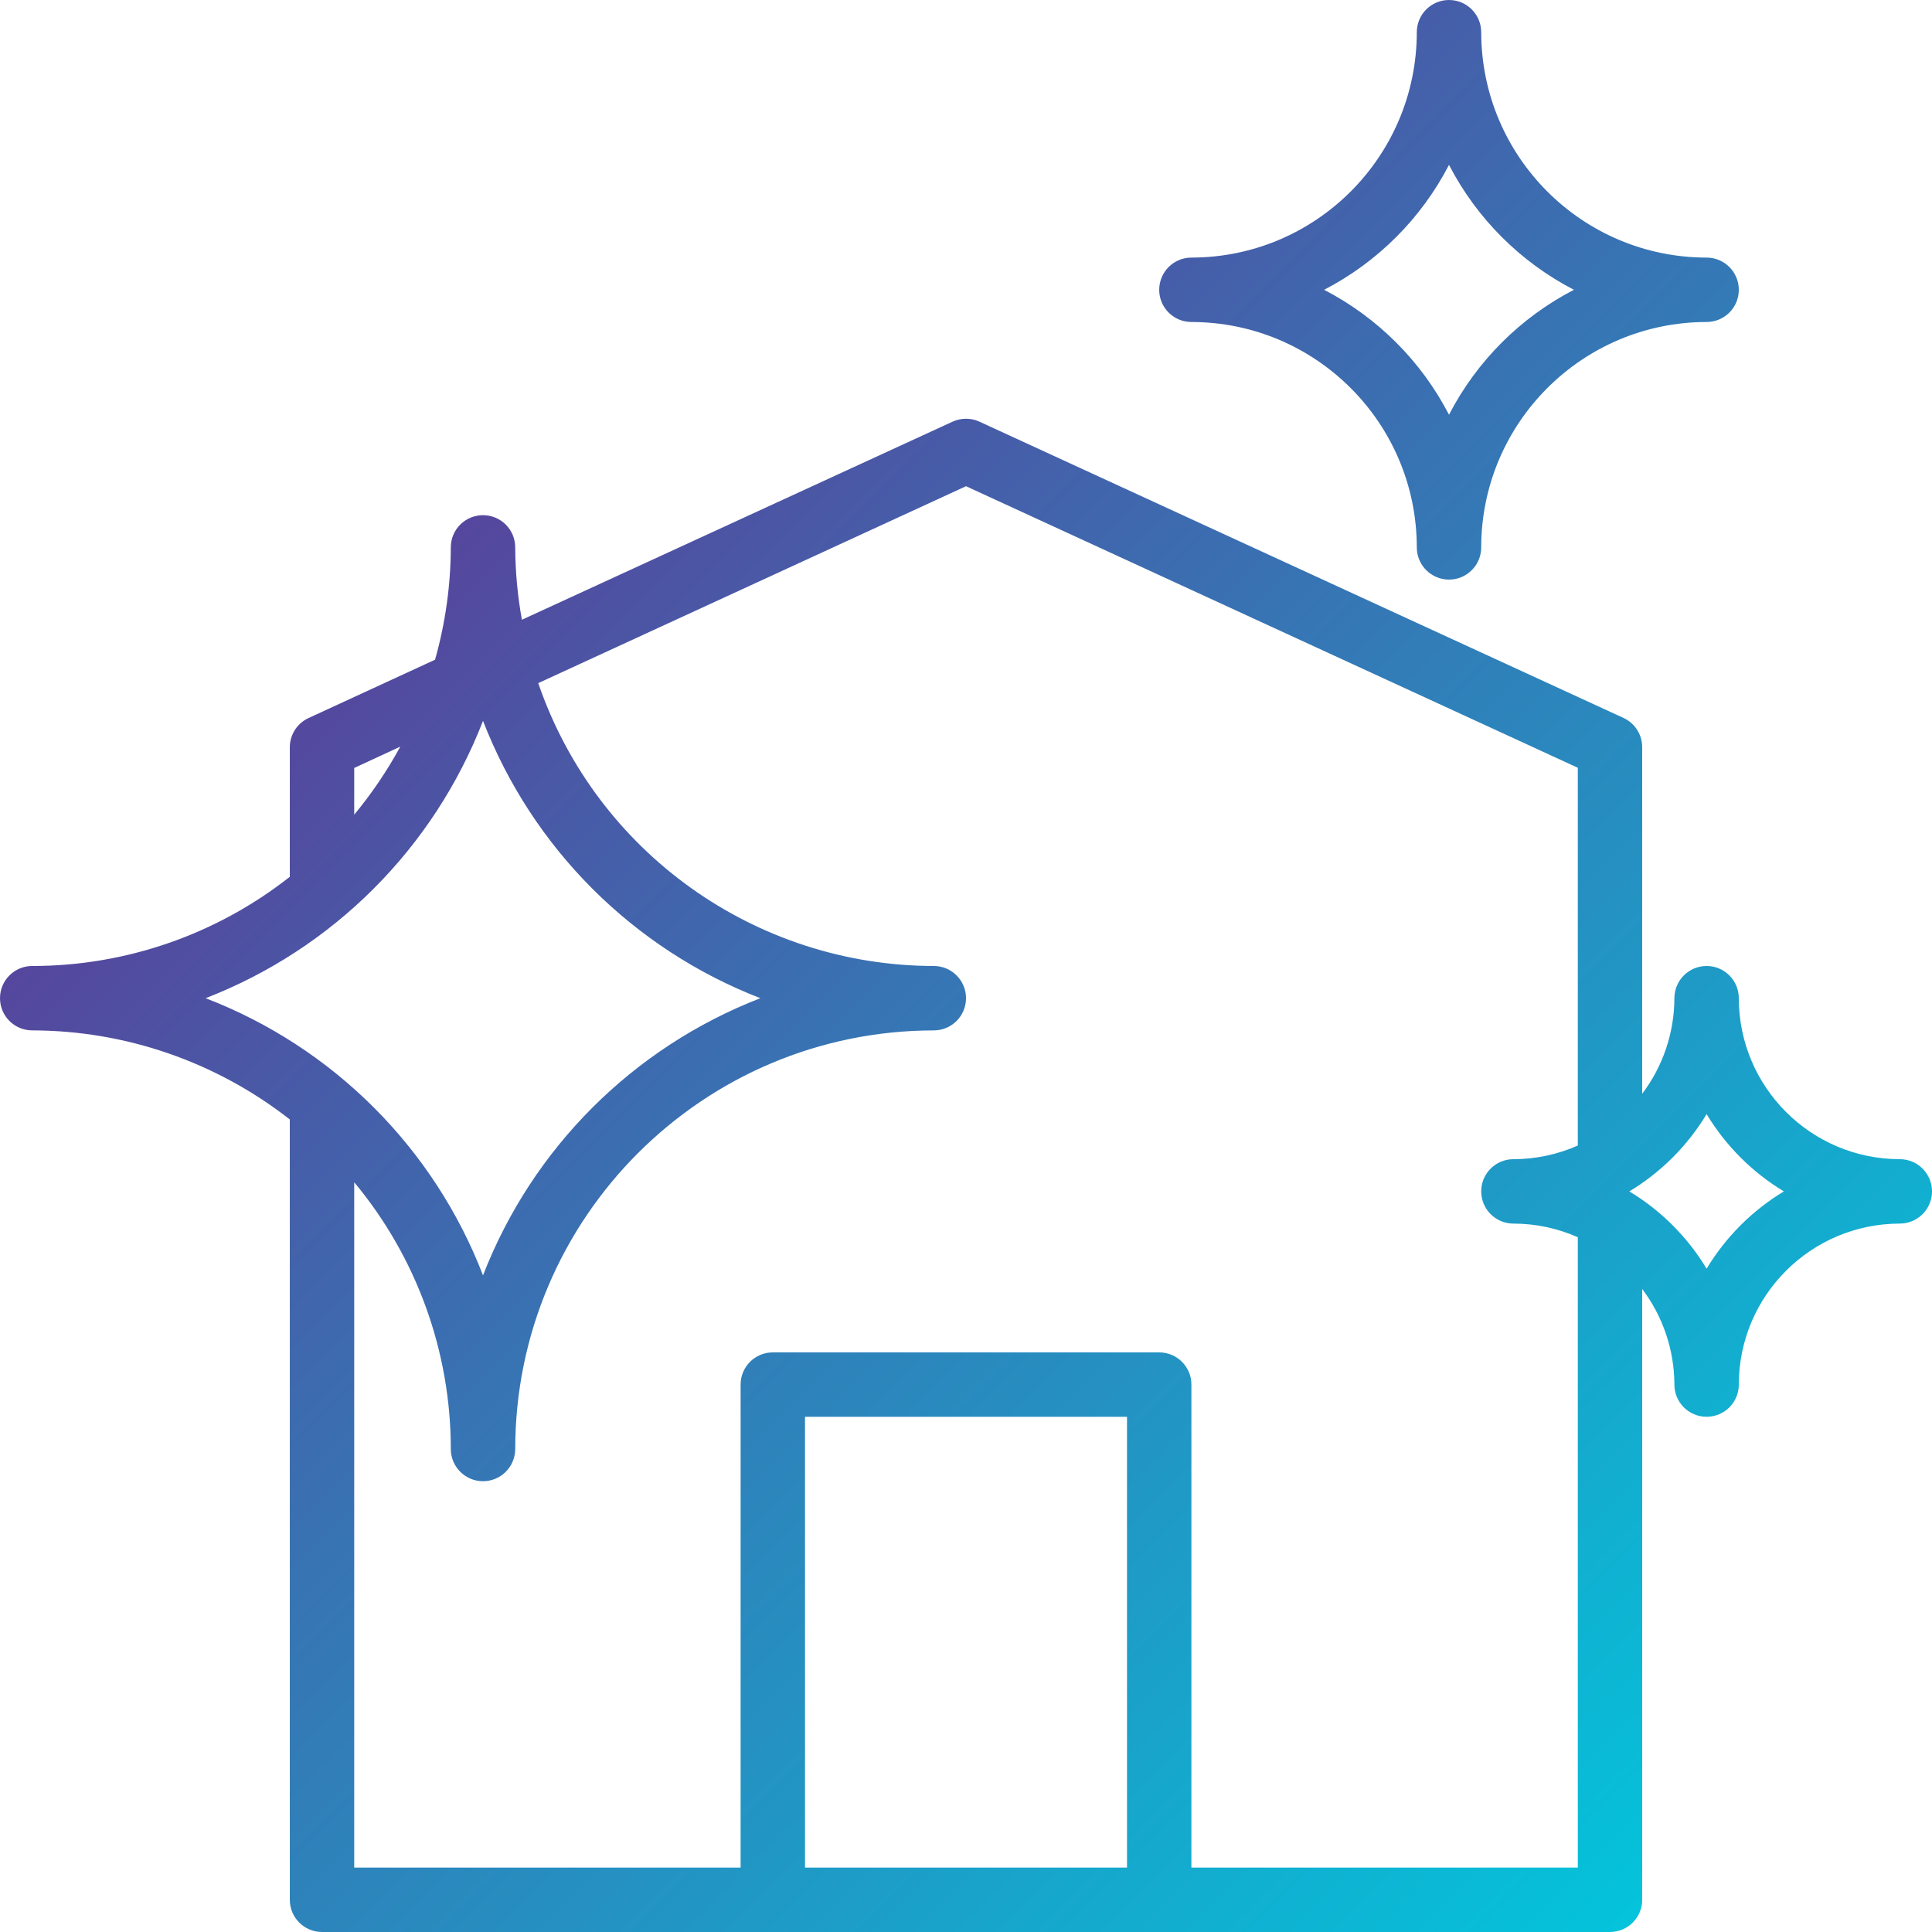 
<svg height="512pt" viewBox="0 0 512 512.002" width="512pt" xmlns="http://www.w3.org/2000/svg" xmlns:xlink="http://www.w3.org/1999/xlink"><linearGradient id="a"><stop offset="0" stop-color="#662d91"/><stop offset=".437" stop-color="#3873b3"/><stop offset="1" stop-color="#00c9dd"/></linearGradient><linearGradient id="b" gradientTransform="matrix(1.067 0 0 -1.067 .002 507.813)" gradientUnits="userSpaceOnUse" x1="202.633" x2="599.941" xlink:href="#a" y1="561.326" y2="164.018"/><linearGradient id="c" gradientTransform="matrix(1.067 0 0 -1.067 .002 507.813)" gradientUnits="userSpaceOnUse" x1="14.257" x2="411.565" xlink:href="#a" y1="372.941" y2="-24.366"/><path d="m392.535 8.535c0-4.715-3.82-8.535-8.535-8.535-4.711 0-8.531 3.82-8.531 8.535-.039 32.973-26.758 59.695-59.734 59.73-4.711 0-8.531 3.82-8.531 8.535 0 4.711 3.82 8.531 8.531 8.531 32.977.039 59.695 26.762 59.734 59.734 0 4.715 3.82 8.535 8.531 8.535 4.715 0 8.535-3.82 8.535-8.535.039-32.977 26.758-59.695 59.734-59.734 4.715 0 8.535-3.82 8.535-8.531 0-4.715-3.82-8.535-8.535-8.535-32.977-.035-59.695-26.758-59.734-59.73zm-8.535 101.367c-7.344-14.191-18.91-25.758-33.098-33.102 14.188-7.348 25.754-18.91 33.098-33.102 7.348 14.191 18.914 25.754 33.102 33.102-14.188 7.344-25.754 18.91-33.102 33.102zm0 0" fill="url(#b)"/><path d="m503.469 307.199c-23.551-.027-42.637-19.113-42.668-42.668 0-4.711-3.82-8.531-8.531-8.531-4.715 0-8.535 3.82-8.535 8.531-.027 9.148-3.023 18.039-8.535 25.336v-91.852c.004-3.336-1.934-6.363-4.965-7.758l-170.668-78.508c-2.262-1.039-4.867-1.039-7.133 0l-114.125 52.492c-1.145-6.332-1.738-12.746-1.773-19.176 0-4.715-3.82-8.535-8.535-8.535s-8.535 3.82-8.535 8.535c-.027 10.066-1.434 20.078-4.172 29.766l-33.527 15.461c-3.027 1.395-4.965 4.422-4.965 7.758v34.312c-19.457 15.316-43.504 23.645-68.266 23.637-4.715 0-8.535 3.82-8.535 8.535 0 4.711 3.82 8.531 8.535 8.531 24.75.039 48.777 8.348 68.266 23.605v206.797c0 4.715 3.82 8.535 8.535 8.535h341.332c4.711 0 8.531-3.82 8.531-8.535v-161.871c5.512 7.301 8.508 16.188 8.535 25.336 0 4.711 3.82 8.531 8.535 8.531 4.711 0 8.531-3.82 8.531-8.531.027-23.555 19.117-42.641 42.668-42.668 4.715 0 8.535-3.82 8.535-8.535 0-4.711-3.82-8.531-8.535-8.531zm-397.387-109.336c-3.477 6.391-7.566 12.43-12.211 18.031v-12.375zm21.922-6.828c13.074 33.746 39.754 60.422 73.496 73.5-33.734 13.066-60.41 39.727-73.496 73.453-13.016-33.777-39.727-60.465-73.516-73.453 33.75-13.074 60.434-39.754 73.516-73.5zm85.332 303.898v-119.465h85.332v119.465zm102.398 0v-128c0-4.715-3.82-8.535-8.531-8.535h-102.402c-4.711 0-8.531 3.82-8.531 8.535v128h-102.398v-181.617c16.531 19.844 25.59 44.855 25.598 70.684 0 4.715 3.82 8.535 8.535 8.535 4.711 0 8.531-3.82 8.531-8.535.07-61.238 49.695-110.863 110.934-110.934 4.715 0 8.535-3.82 8.535-8.535 0-4.711-3.82-8.531-8.535-8.531-47.352-.082-89.445-30.18-104.832-74.965l113.367-52.184 162.133 74.617v100.113c-5.375 2.379-11.188 3.613-17.066 3.617-4.715 0-8.535 3.82-8.535 8.531 0 4.715 3.82 8.535 8.535 8.535 5.875.004 11.691 1.238 17.066 3.617v167.051zm136.535-158.719c-5.062-8.391-12.09-15.422-20.48-20.48 8.391-5.062 15.418-12.09 20.48-20.48 5.062 8.391 12.09 15.418 20.48 20.48-8.391 5.059-15.418 12.09-20.48 20.48zm0 0" fill="url(#c)"/></svg>